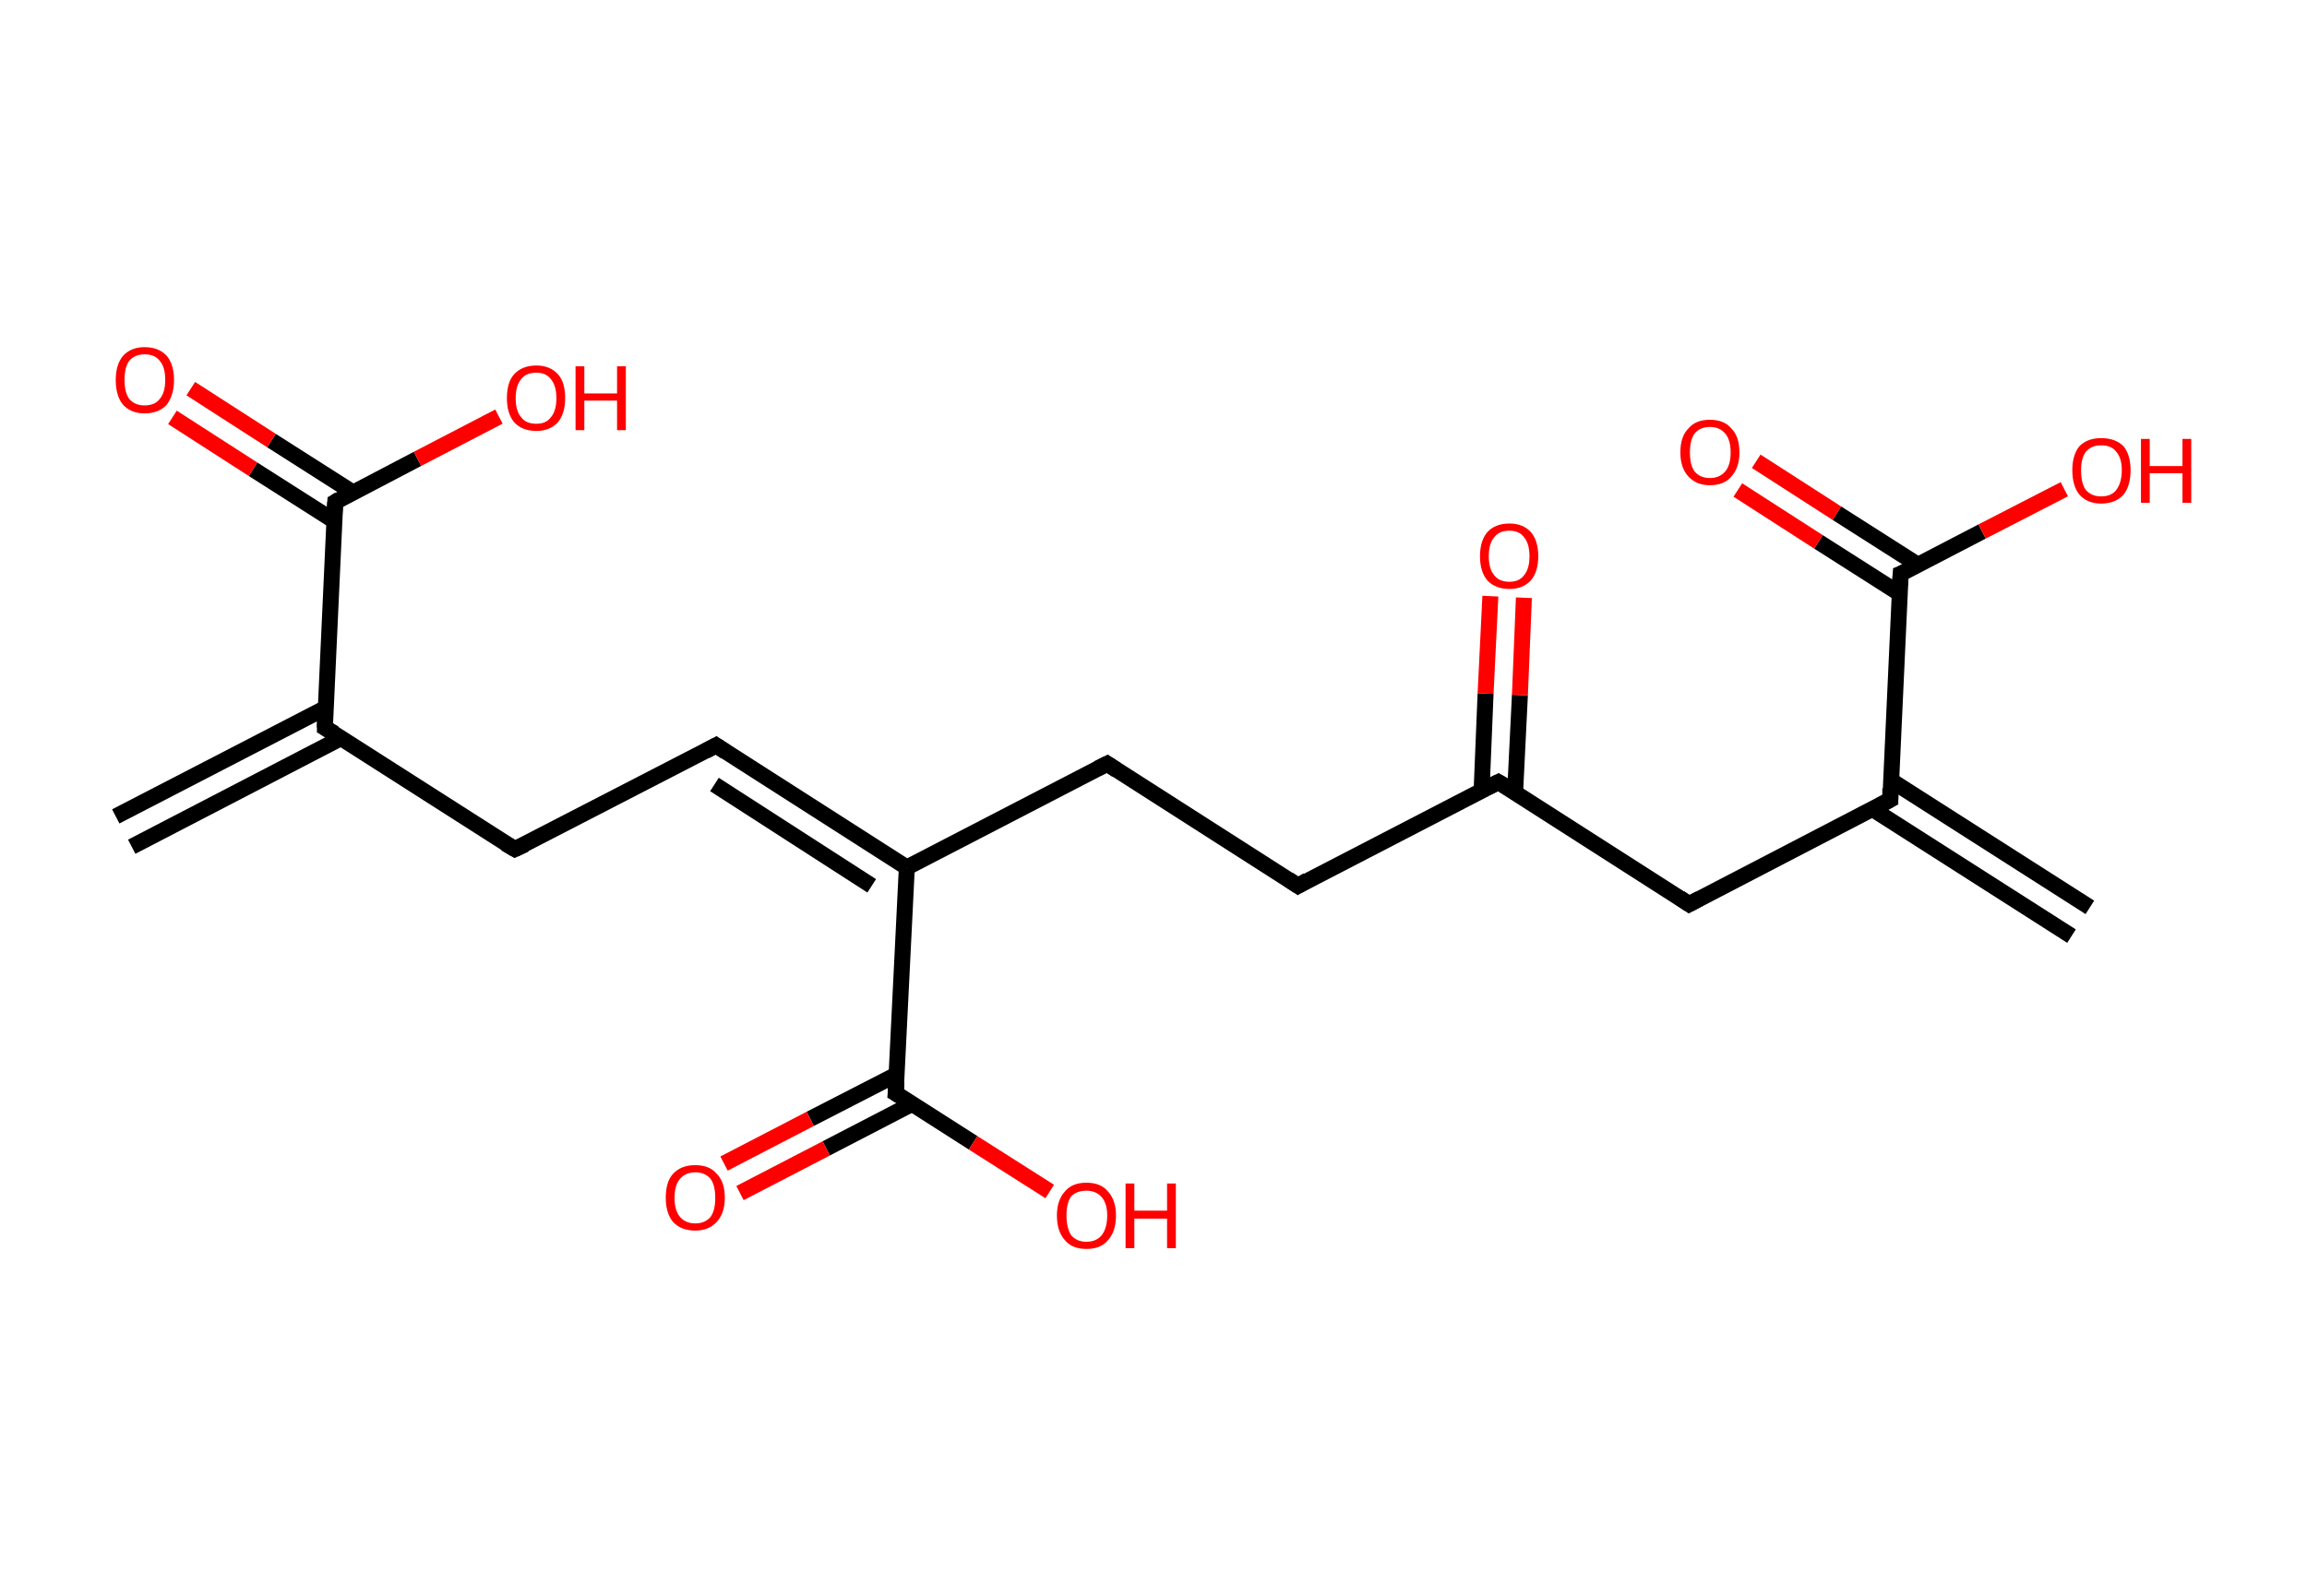 <?xml version='1.0' encoding='ASCII' standalone='yes'?>
<svg xmlns="http://www.w3.org/2000/svg" xmlns:rdkit="http://www.rdkit.org/xml" xmlns:xlink="http://www.w3.org/1999/xlink" version="1.1" baseProfile="full" xml:space="preserve" width="289px" height="200px" viewBox="0 0 289 200">
<!-- END OF HEADER -->
<rect style="opacity:1.0;fill:#FFFFFF;stroke:none" width="289.0" height="200.0" x="0.0" y="0.0"> </rect>
<path class="bond-0 atom-0 atom-1" d="M 14.5,102.3 L 40.8,88.7" style="fill:none;fill-rule:evenodd;stroke:#000000;stroke-width:2.0px;stroke-linecap:butt;stroke-linejoin:miter;stroke-opacity:1"/>
<path class="bond-0 atom-0 atom-1" d="M 16.5,106.1 L 42.7,92.5" style="fill:none;fill-rule:evenodd;stroke:#000000;stroke-width:2.0px;stroke-linecap:butt;stroke-linejoin:miter;stroke-opacity:1"/>
<path class="bond-1 atom-1 atom-2" d="M 40.7,91.2 L 64.5,106.4" style="fill:none;fill-rule:evenodd;stroke:#000000;stroke-width:2.0px;stroke-linecap:butt;stroke-linejoin:miter;stroke-opacity:1"/>
<path class="bond-2 atom-2 atom-3" d="M 64.5,106.4 L 89.7,93.4" style="fill:none;fill-rule:evenodd;stroke:#000000;stroke-width:2.0px;stroke-linecap:butt;stroke-linejoin:miter;stroke-opacity:1"/>
<path class="bond-3 atom-3 atom-4" d="M 89.7,93.4 L 113.6,108.7" style="fill:none;fill-rule:evenodd;stroke:#000000;stroke-width:2.0px;stroke-linecap:butt;stroke-linejoin:miter;stroke-opacity:1"/>
<path class="bond-3 atom-3 atom-4" d="M 89.5,98.3 L 109.2,111.0" style="fill:none;fill-rule:evenodd;stroke:#000000;stroke-width:2.0px;stroke-linecap:butt;stroke-linejoin:miter;stroke-opacity:1"/>
<path class="bond-4 atom-4 atom-5" d="M 113.6,108.7 L 138.7,95.7" style="fill:none;fill-rule:evenodd;stroke:#000000;stroke-width:2.0px;stroke-linecap:butt;stroke-linejoin:miter;stroke-opacity:1"/>
<path class="bond-5 atom-5 atom-6" d="M 138.7,95.7 L 162.6,111.0" style="fill:none;fill-rule:evenodd;stroke:#000000;stroke-width:2.0px;stroke-linecap:butt;stroke-linejoin:miter;stroke-opacity:1"/>
<path class="bond-6 atom-6 atom-7" d="M 162.6,111.0 L 187.7,98.0" style="fill:none;fill-rule:evenodd;stroke:#000000;stroke-width:2.0px;stroke-linecap:butt;stroke-linejoin:miter;stroke-opacity:1"/>
<path class="bond-7 atom-7 atom-8" d="M 189.8,99.3 L 190.4,87.1" style="fill:none;fill-rule:evenodd;stroke:#000000;stroke-width:2.0px;stroke-linecap:butt;stroke-linejoin:miter;stroke-opacity:1"/>
<path class="bond-7 atom-7 atom-8" d="M 190.4,87.1 L 190.9,74.9" style="fill:none;fill-rule:evenodd;stroke:#FF0000;stroke-width:2.0px;stroke-linecap:butt;stroke-linejoin:miter;stroke-opacity:1"/>
<path class="bond-7 atom-7 atom-8" d="M 185.6,99.1 L 186.1,86.9" style="fill:none;fill-rule:evenodd;stroke:#000000;stroke-width:2.0px;stroke-linecap:butt;stroke-linejoin:miter;stroke-opacity:1"/>
<path class="bond-7 atom-7 atom-8" d="M 186.1,86.9 L 186.7,74.7" style="fill:none;fill-rule:evenodd;stroke:#FF0000;stroke-width:2.0px;stroke-linecap:butt;stroke-linejoin:miter;stroke-opacity:1"/>
<path class="bond-8 atom-7 atom-9" d="M 187.7,98.0 L 211.6,113.3" style="fill:none;fill-rule:evenodd;stroke:#000000;stroke-width:2.0px;stroke-linecap:butt;stroke-linejoin:miter;stroke-opacity:1"/>
<path class="bond-9 atom-9 atom-10" d="M 211.6,113.3 L 236.8,100.2" style="fill:none;fill-rule:evenodd;stroke:#000000;stroke-width:2.0px;stroke-linecap:butt;stroke-linejoin:miter;stroke-opacity:1"/>
<path class="bond-10 atom-10 atom-11" d="M 234.6,101.4 L 259.5,117.3" style="fill:none;fill-rule:evenodd;stroke:#000000;stroke-width:2.0px;stroke-linecap:butt;stroke-linejoin:miter;stroke-opacity:1"/>
<path class="bond-10 atom-10 atom-11" d="M 236.9,97.8 L 261.8,113.7" style="fill:none;fill-rule:evenodd;stroke:#000000;stroke-width:2.0px;stroke-linecap:butt;stroke-linejoin:miter;stroke-opacity:1"/>
<path class="bond-11 atom-10 atom-12" d="M 236.8,100.2 L 238.1,71.9" style="fill:none;fill-rule:evenodd;stroke:#000000;stroke-width:2.0px;stroke-linecap:butt;stroke-linejoin:miter;stroke-opacity:1"/>
<path class="bond-12 atom-12 atom-13" d="M 240.3,70.8 L 230.1,64.3" style="fill:none;fill-rule:evenodd;stroke:#000000;stroke-width:2.0px;stroke-linecap:butt;stroke-linejoin:miter;stroke-opacity:1"/>
<path class="bond-12 atom-12 atom-13" d="M 230.1,64.3 L 220.0,57.8" style="fill:none;fill-rule:evenodd;stroke:#FF0000;stroke-width:2.0px;stroke-linecap:butt;stroke-linejoin:miter;stroke-opacity:1"/>
<path class="bond-12 atom-12 atom-13" d="M 238.0,74.4 L 227.8,67.9" style="fill:none;fill-rule:evenodd;stroke:#000000;stroke-width:2.0px;stroke-linecap:butt;stroke-linejoin:miter;stroke-opacity:1"/>
<path class="bond-12 atom-12 atom-13" d="M 227.8,67.9 L 217.7,61.4" style="fill:none;fill-rule:evenodd;stroke:#FF0000;stroke-width:2.0px;stroke-linecap:butt;stroke-linejoin:miter;stroke-opacity:1"/>
<path class="bond-13 atom-12 atom-14" d="M 238.1,71.9 L 248.3,66.6" style="fill:none;fill-rule:evenodd;stroke:#000000;stroke-width:2.0px;stroke-linecap:butt;stroke-linejoin:miter;stroke-opacity:1"/>
<path class="bond-13 atom-12 atom-14" d="M 248.3,66.6 L 258.6,61.3" style="fill:none;fill-rule:evenodd;stroke:#FF0000;stroke-width:2.0px;stroke-linecap:butt;stroke-linejoin:miter;stroke-opacity:1"/>
<path class="bond-14 atom-4 atom-15" d="M 113.6,108.7 L 112.2,137.0" style="fill:none;fill-rule:evenodd;stroke:#000000;stroke-width:2.0px;stroke-linecap:butt;stroke-linejoin:miter;stroke-opacity:1"/>
<path class="bond-15 atom-15 atom-16" d="M 112.4,134.6 L 101.5,140.2" style="fill:none;fill-rule:evenodd;stroke:#000000;stroke-width:2.0px;stroke-linecap:butt;stroke-linejoin:miter;stroke-opacity:1"/>
<path class="bond-15 atom-15 atom-16" d="M 101.5,140.2 L 90.7,145.8" style="fill:none;fill-rule:evenodd;stroke:#FF0000;stroke-width:2.0px;stroke-linecap:butt;stroke-linejoin:miter;stroke-opacity:1"/>
<path class="bond-15 atom-15 atom-16" d="M 114.3,138.3 L 103.5,143.9" style="fill:none;fill-rule:evenodd;stroke:#000000;stroke-width:2.0px;stroke-linecap:butt;stroke-linejoin:miter;stroke-opacity:1"/>
<path class="bond-15 atom-15 atom-16" d="M 103.5,143.9 L 92.7,149.5" style="fill:none;fill-rule:evenodd;stroke:#FF0000;stroke-width:2.0px;stroke-linecap:butt;stroke-linejoin:miter;stroke-opacity:1"/>
<path class="bond-16 atom-15 atom-17" d="M 112.2,137.0 L 121.9,143.2" style="fill:none;fill-rule:evenodd;stroke:#000000;stroke-width:2.0px;stroke-linecap:butt;stroke-linejoin:miter;stroke-opacity:1"/>
<path class="bond-16 atom-15 atom-17" d="M 121.9,143.2 L 131.5,149.3" style="fill:none;fill-rule:evenodd;stroke:#FF0000;stroke-width:2.0px;stroke-linecap:butt;stroke-linejoin:miter;stroke-opacity:1"/>
<path class="bond-17 atom-1 atom-18" d="M 40.7,91.2 L 42.0,62.9" style="fill:none;fill-rule:evenodd;stroke:#000000;stroke-width:2.0px;stroke-linecap:butt;stroke-linejoin:miter;stroke-opacity:1"/>
<path class="bond-18 atom-18 atom-19" d="M 44.2,61.7 L 34.0,55.2" style="fill:none;fill-rule:evenodd;stroke:#000000;stroke-width:2.0px;stroke-linecap:butt;stroke-linejoin:miter;stroke-opacity:1"/>
<path class="bond-18 atom-18 atom-19" d="M 34.0,55.2 L 23.9,48.7" style="fill:none;fill-rule:evenodd;stroke:#FF0000;stroke-width:2.0px;stroke-linecap:butt;stroke-linejoin:miter;stroke-opacity:1"/>
<path class="bond-18 atom-18 atom-19" d="M 41.9,65.3 L 31.7,58.8" style="fill:none;fill-rule:evenodd;stroke:#000000;stroke-width:2.0px;stroke-linecap:butt;stroke-linejoin:miter;stroke-opacity:1"/>
<path class="bond-18 atom-18 atom-19" d="M 31.7,58.8 L 21.6,52.3" style="fill:none;fill-rule:evenodd;stroke:#FF0000;stroke-width:2.0px;stroke-linecap:butt;stroke-linejoin:miter;stroke-opacity:1"/>
<path class="bond-19 atom-18 atom-20" d="M 42.0,62.9 L 52.3,57.5" style="fill:none;fill-rule:evenodd;stroke:#000000;stroke-width:2.0px;stroke-linecap:butt;stroke-linejoin:miter;stroke-opacity:1"/>
<path class="bond-19 atom-18 atom-20" d="M 52.3,57.5 L 62.5,52.2" style="fill:none;fill-rule:evenodd;stroke:#FF0000;stroke-width:2.0px;stroke-linecap:butt;stroke-linejoin:miter;stroke-opacity:1"/>
<path d="M 41.9,91.9 L 40.7,91.2 L 40.7,89.7" style="fill:none;stroke:#000000;stroke-width:2.0px;stroke-linecap:butt;stroke-linejoin:miter;stroke-opacity:1;"/>
<path d="M 63.3,105.7 L 64.5,106.4 L 65.8,105.8" style="fill:none;stroke:#000000;stroke-width:2.0px;stroke-linecap:butt;stroke-linejoin:miter;stroke-opacity:1;"/>
<path d="M 88.4,94.1 L 89.7,93.4 L 90.9,94.2" style="fill:none;stroke:#000000;stroke-width:2.0px;stroke-linecap:butt;stroke-linejoin:miter;stroke-opacity:1;"/>
<path d="M 137.5,96.3 L 138.7,95.7 L 139.9,96.5" style="fill:none;stroke:#000000;stroke-width:2.0px;stroke-linecap:butt;stroke-linejoin:miter;stroke-opacity:1;"/>
<path d="M 161.4,110.2 L 162.6,111.0 L 163.8,110.3" style="fill:none;stroke:#000000;stroke-width:2.0px;stroke-linecap:butt;stroke-linejoin:miter;stroke-opacity:1;"/>
<path d="M 186.5,98.6 L 187.7,98.0 L 188.9,98.7" style="fill:none;stroke:#000000;stroke-width:2.0px;stroke-linecap:butt;stroke-linejoin:miter;stroke-opacity:1;"/>
<path d="M 210.4,112.5 L 211.6,113.3 L 212.9,112.6" style="fill:none;stroke:#000000;stroke-width:2.0px;stroke-linecap:butt;stroke-linejoin:miter;stroke-opacity:1;"/>
<path d="M 235.5,100.9 L 236.8,100.2 L 236.8,98.8" style="fill:none;stroke:#000000;stroke-width:2.0px;stroke-linecap:butt;stroke-linejoin:miter;stroke-opacity:1;"/>
<path d="M 238.0,73.3 L 238.1,71.9 L 238.6,71.7" style="fill:none;stroke:#000000;stroke-width:2.0px;stroke-linecap:butt;stroke-linejoin:miter;stroke-opacity:1;"/>
<path d="M 112.3,135.6 L 112.2,137.0 L 112.7,137.3" style="fill:none;stroke:#000000;stroke-width:2.0px;stroke-linecap:butt;stroke-linejoin:miter;stroke-opacity:1;"/>
<path d="M 41.9,64.3 L 42.0,62.9 L 42.5,62.6" style="fill:none;stroke:#000000;stroke-width:2.0px;stroke-linecap:butt;stroke-linejoin:miter;stroke-opacity:1;"/>
<path class="atom-8" d="M 185.4 69.7 Q 185.4 67.8, 186.3 66.7 Q 187.3 65.6, 189.1 65.6 Q 190.8 65.6, 191.8 66.7 Q 192.7 67.8, 192.7 69.7 Q 192.7 71.6, 191.8 72.7 Q 190.8 73.8, 189.1 73.8 Q 187.3 73.8, 186.3 72.7 Q 185.4 71.6, 185.4 69.7 M 189.1 72.9 Q 190.3 72.9, 190.9 72.1 Q 191.6 71.3, 191.6 69.7 Q 191.6 68.1, 190.9 67.3 Q 190.3 66.5, 189.1 66.5 Q 187.8 66.5, 187.2 67.3 Q 186.5 68.1, 186.5 69.7 Q 186.5 71.3, 187.2 72.1 Q 187.8 72.9, 189.1 72.9 " fill="#FF0000"/>
<path class="atom-13" d="M 210.5 56.7 Q 210.5 54.7, 211.5 53.7 Q 212.4 52.6, 214.2 52.6 Q 216.0 52.6, 216.9 53.7 Q 217.9 54.7, 217.9 56.7 Q 217.9 58.6, 216.9 59.7 Q 216.0 60.8, 214.2 60.8 Q 212.5 60.8, 211.5 59.7 Q 210.5 58.6, 210.5 56.7 M 214.2 59.9 Q 215.4 59.9, 216.1 59.1 Q 216.8 58.3, 216.8 56.7 Q 216.8 55.1, 216.1 54.3 Q 215.4 53.5, 214.2 53.5 Q 213.0 53.5, 212.3 54.3 Q 211.7 55.1, 211.7 56.7 Q 211.7 58.3, 212.3 59.1 Q 213.0 59.9, 214.2 59.9 " fill="#FF0000"/>
<path class="atom-14" d="M 259.6 58.9 Q 259.6 57.0, 260.5 55.9 Q 261.5 54.9, 263.2 54.9 Q 265.0 54.9, 266.0 55.9 Q 266.9 57.0, 266.9 58.9 Q 266.9 60.9, 266.0 62.0 Q 265.0 63.1, 263.2 63.1 Q 261.5 63.1, 260.5 62.0 Q 259.6 60.9, 259.6 58.9 M 263.2 62.2 Q 264.5 62.2, 265.1 61.4 Q 265.8 60.5, 265.8 58.9 Q 265.8 57.4, 265.1 56.6 Q 264.5 55.8, 263.2 55.8 Q 262.0 55.8, 261.3 56.6 Q 260.7 57.4, 260.7 58.9 Q 260.7 60.6, 261.3 61.4 Q 262.0 62.2, 263.2 62.2 " fill="#FF0000"/>
<path class="atom-14" d="M 268.2 55.0 L 269.3 55.0 L 269.3 58.4 L 273.4 58.4 L 273.4 55.0 L 274.5 55.0 L 274.5 63.0 L 273.4 63.0 L 273.4 59.3 L 269.3 59.3 L 269.3 63.0 L 268.2 63.0 L 268.2 55.0 " fill="#FF0000"/>
<path class="atom-16" d="M 83.4 150.1 Q 83.4 148.1, 84.3 147.1 Q 85.3 146.0, 87.1 146.0 Q 88.9 146.0, 89.8 147.1 Q 90.8 148.1, 90.8 150.1 Q 90.8 152.0, 89.8 153.1 Q 88.8 154.2, 87.1 154.2 Q 85.3 154.2, 84.3 153.1 Q 83.4 152.0, 83.4 150.1 M 87.1 153.3 Q 88.3 153.3, 89.0 152.5 Q 89.6 151.7, 89.6 150.1 Q 89.6 148.5, 89.0 147.7 Q 88.3 146.9, 87.1 146.9 Q 85.9 146.9, 85.2 147.7 Q 84.5 148.5, 84.5 150.1 Q 84.5 151.7, 85.2 152.5 Q 85.9 153.3, 87.1 153.3 " fill="#FF0000"/>
<path class="atom-17" d="M 132.4 152.3 Q 132.4 150.4, 133.4 149.3 Q 134.3 148.2, 136.1 148.2 Q 137.9 148.2, 138.8 149.3 Q 139.8 150.4, 139.8 152.3 Q 139.8 154.3, 138.8 155.4 Q 137.9 156.5, 136.1 156.5 Q 134.3 156.5, 133.4 155.4 Q 132.4 154.3, 132.4 152.3 M 136.1 155.6 Q 137.3 155.6, 138.0 154.8 Q 138.7 153.9, 138.7 152.3 Q 138.7 150.8, 138.0 150.0 Q 137.3 149.2, 136.1 149.2 Q 134.9 149.2, 134.2 149.9 Q 133.6 150.7, 133.6 152.3 Q 133.6 153.9, 134.2 154.8 Q 134.9 155.6, 136.1 155.6 " fill="#FF0000"/>
<path class="atom-17" d="M 141.0 148.3 L 142.1 148.3 L 142.1 151.7 L 146.2 151.7 L 146.2 148.3 L 147.3 148.3 L 147.3 156.4 L 146.2 156.4 L 146.2 152.7 L 142.1 152.7 L 142.1 156.4 L 141.0 156.4 L 141.0 148.3 " fill="#FF0000"/>
<path class="atom-19" d="M 14.5 47.6 Q 14.5 45.7, 15.4 44.6 Q 16.4 43.5, 18.1 43.5 Q 19.9 43.5, 20.9 44.6 Q 21.8 45.7, 21.8 47.6 Q 21.8 49.5, 20.9 50.7 Q 19.9 51.8, 18.1 51.8 Q 16.4 51.8, 15.4 50.7 Q 14.5 49.6, 14.5 47.6 M 18.1 50.8 Q 19.4 50.8, 20.0 50.0 Q 20.7 49.2, 20.7 47.6 Q 20.7 46.0, 20.0 45.2 Q 19.4 44.4, 18.1 44.4 Q 16.9 44.4, 16.2 45.2 Q 15.6 46.0, 15.6 47.6 Q 15.6 49.2, 16.2 50.0 Q 16.9 50.8, 18.1 50.8 " fill="#FF0000"/>
<path class="atom-20" d="M 63.5 49.9 Q 63.5 47.9, 64.4 46.9 Q 65.4 45.8, 67.2 45.8 Q 68.9 45.8, 69.9 46.9 Q 70.8 47.9, 70.8 49.9 Q 70.8 51.8, 69.9 52.9 Q 68.9 54.0, 67.2 54.0 Q 65.4 54.0, 64.4 52.9 Q 63.5 51.8, 63.5 49.9 M 67.2 53.1 Q 68.4 53.1, 69.0 52.3 Q 69.7 51.5, 69.7 49.9 Q 69.7 48.3, 69.0 47.5 Q 68.4 46.7, 67.2 46.7 Q 65.9 46.7, 65.3 47.5 Q 64.6 48.3, 64.6 49.9 Q 64.6 51.5, 65.3 52.3 Q 65.9 53.1, 67.2 53.1 " fill="#FF0000"/>
<path class="atom-20" d="M 72.1 45.9 L 73.2 45.9 L 73.2 49.3 L 77.3 49.3 L 77.3 45.9 L 78.4 45.9 L 78.4 53.9 L 77.3 53.9 L 77.3 50.2 L 73.2 50.2 L 73.2 53.9 L 72.1 53.9 L 72.1 45.9 " fill="#FF0000"/>
</svg>
